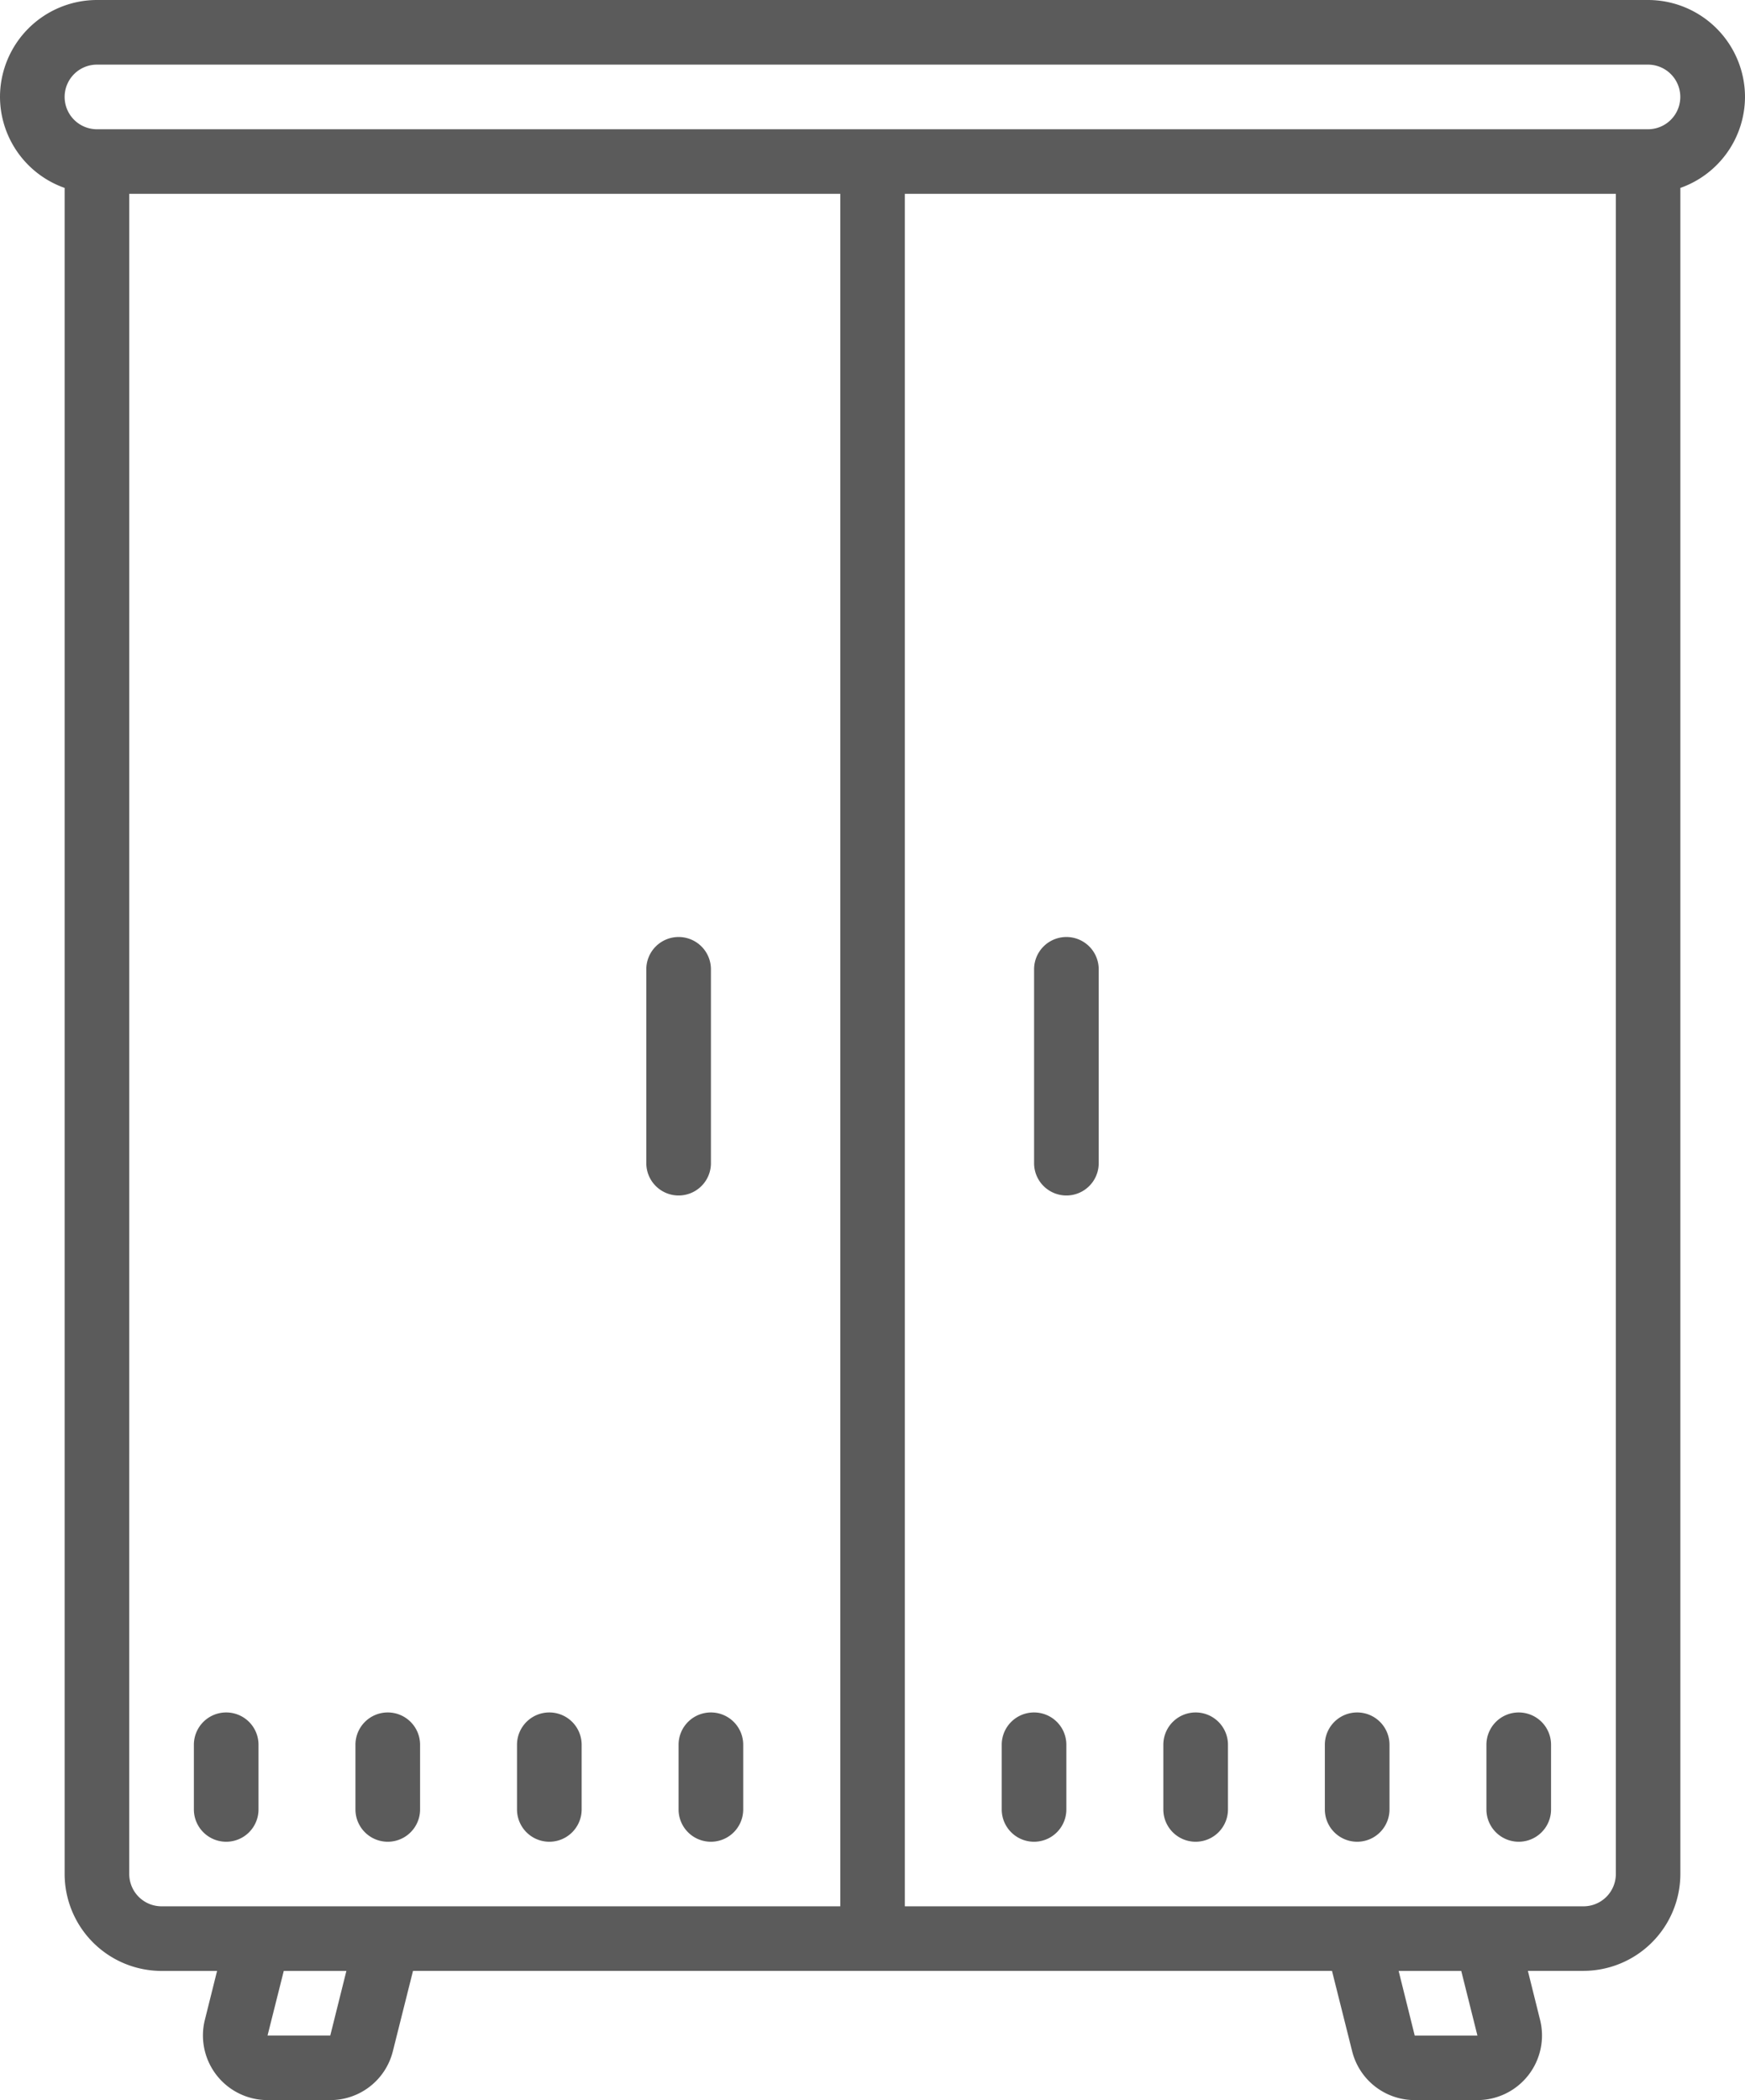 <svg xmlns="http://www.w3.org/2000/svg" width="78.78" height="94.828" viewBox="0 0 78.78 94.828"><path d="M8.377-3A4.382,4.382,0,0,0,4,1.377,4.371,4.371,0,0,0,6.918,5.485v76.13a4.382,4.382,0,0,0,4.377,4.377H13.8L13.249,88.2a2.918,2.918,0,0,0,2.832,3.624h2.827a2.909,2.909,0,0,0,2.829-2.211l.909-3.624H64.134l.909,3.624a2.91,2.91,0,0,0,2.83,2.211H70.7A2.917,2.917,0,0,0,73.528,88.2l-.55-2.211h2.507a4.382,4.382,0,0,0,4.377-4.377V5.485A4.371,4.371,0,0,0,82.78,1.377,4.382,4.382,0,0,0,78.4-3Zm0,2.918H78.4a1.459,1.459,0,0,1,0,2.918H8.377a1.459,1.459,0,0,1,0-2.918ZM9.836,5.753h32.1V83.074H11.294a1.459,1.459,0,0,1-1.459-1.459Zm35.013,0h32.1V81.615a1.459,1.459,0,0,1-1.459,1.459H44.849ZM34.637,39.308a1.458,1.458,0,0,0-1.459,1.459V49.52a1.459,1.459,0,1,0,2.918,0V40.767A1.458,1.458,0,0,0,34.637,39.308Zm17.507,0a1.458,1.458,0,0,0-1.459,1.459V49.52a1.459,1.459,0,1,0,2.918,0V40.767A1.458,1.458,0,0,0,52.143,39.308ZM14.212,74.321a1.458,1.458,0,0,0-1.459,1.459V78.7a1.459,1.459,0,0,0,2.918,0V75.78A1.458,1.458,0,0,0,14.212,74.321Zm7.294,0a1.458,1.458,0,0,0-1.459,1.459V78.7a1.459,1.459,0,0,0,2.918,0V75.78A1.458,1.458,0,0,0,21.507,74.321Zm7.294,0a1.458,1.458,0,0,0-1.459,1.459V78.7a1.459,1.459,0,0,0,2.918,0V75.78A1.458,1.458,0,0,0,28.8,74.321Zm7.294,0a1.458,1.458,0,0,0-1.459,1.459V78.7a1.459,1.459,0,0,0,2.918,0V75.78A1.458,1.458,0,0,0,36.1,74.321Zm14.589,0a1.458,1.458,0,0,0-1.459,1.459V78.7a1.459,1.459,0,0,0,2.918,0V75.78A1.458,1.458,0,0,0,50.684,74.321Zm7.294,0A1.458,1.458,0,0,0,56.52,75.78V78.7a1.459,1.459,0,0,0,2.918,0V75.78A1.458,1.458,0,0,0,57.979,74.321Zm7.294,0a1.458,1.458,0,0,0-1.459,1.459V78.7a1.459,1.459,0,0,0,2.918,0V75.78A1.458,1.458,0,0,0,65.273,74.321Zm7.294,0a1.458,1.458,0,0,0-1.459,1.459V78.7a1.459,1.459,0,0,0,2.918,0V75.78A1.458,1.458,0,0,0,72.568,74.321ZM16.811,85.992h2.827l-.727,2.915-2.832,0Zm50.332,0h2.827L70.7,88.91H67.869Z" transform="translate(-4 3)" fill="#5b5b5b"/></svg>